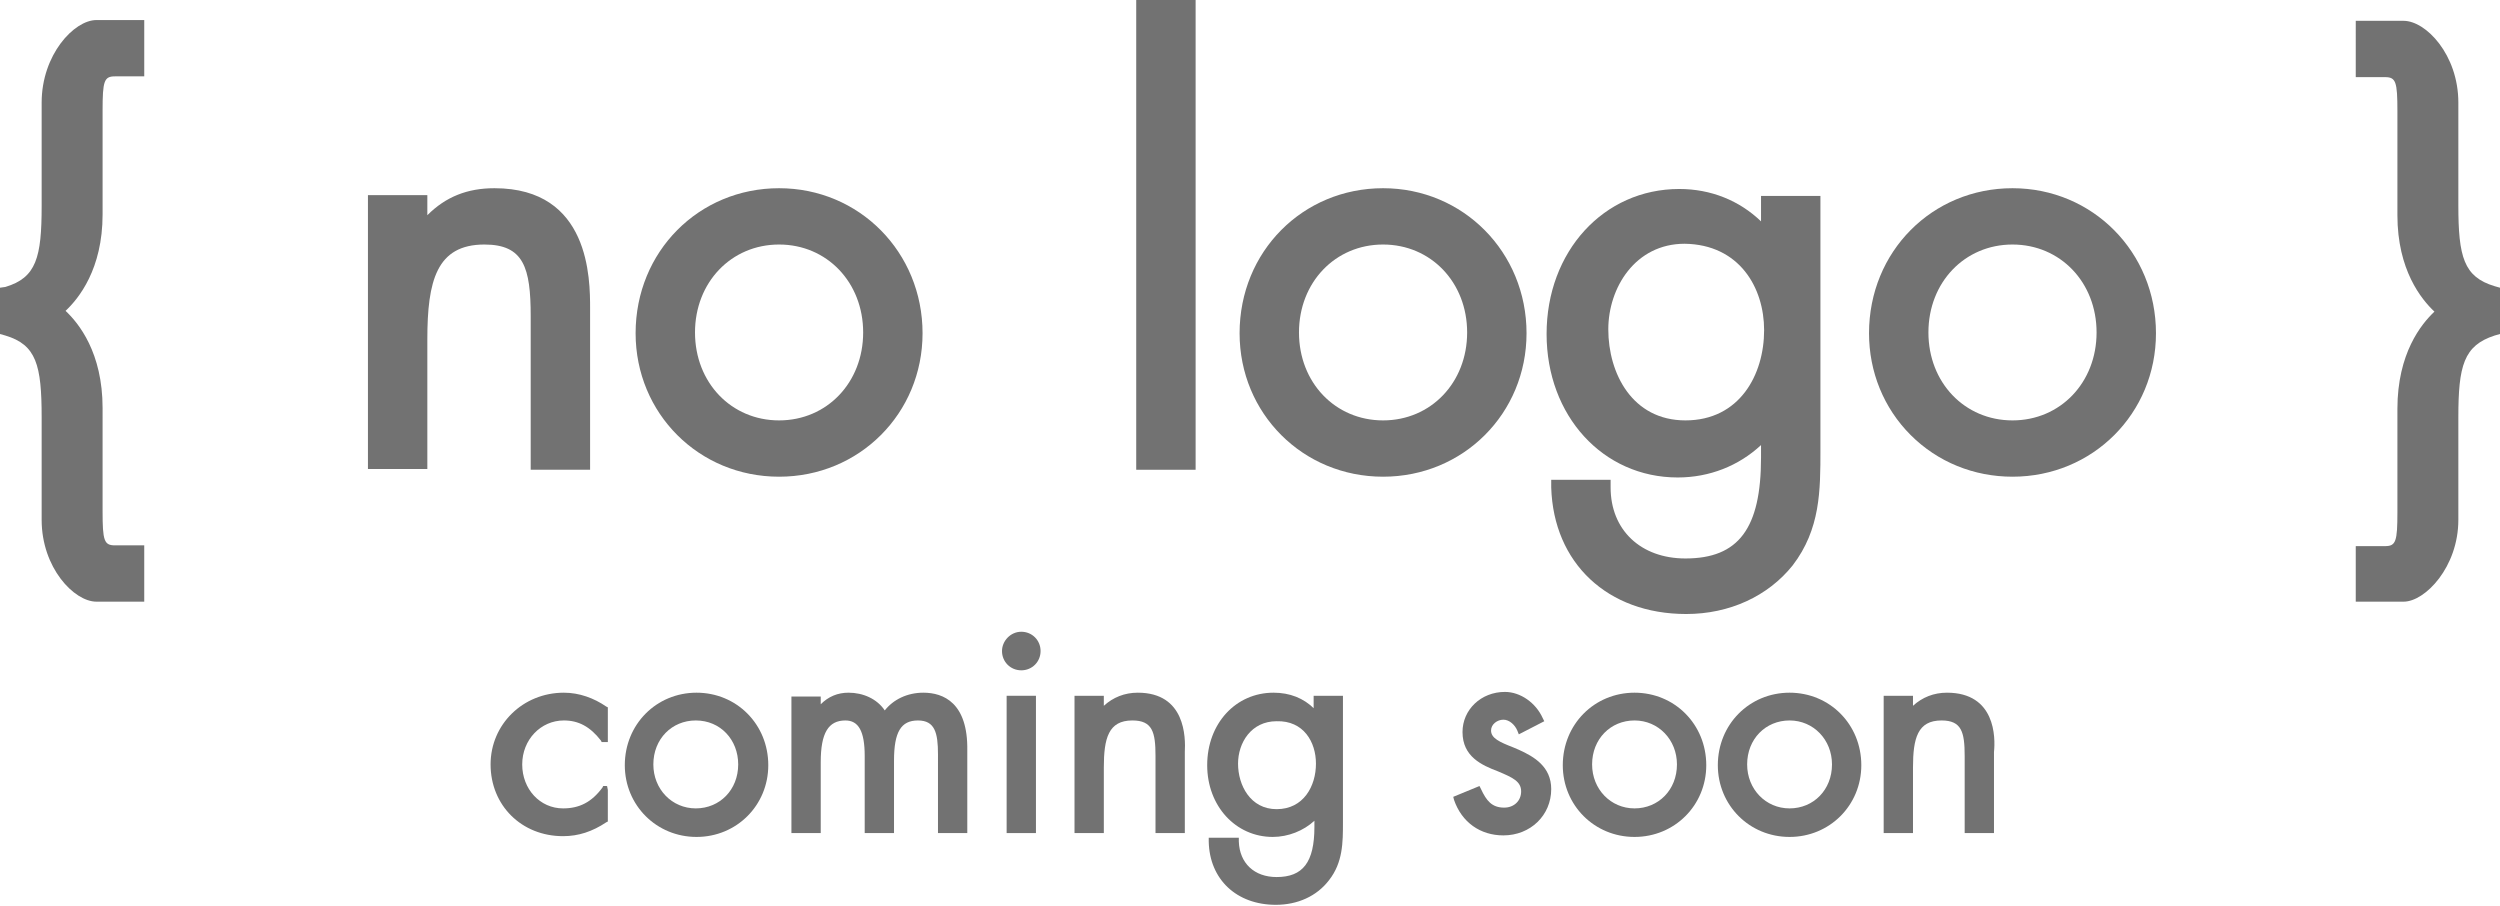 <?xml version="1.0" encoding="utf-8"?>
<!-- Generator: Adobe Illustrator 24.0.2, SVG Export Plug-In . SVG Version: 6.00 Build 0)  -->
<svg version="1.1" id="Layer_1" xmlns:svg="http://www.w3.org/2000/svg"
	 xmlns="http://www.w3.org/2000/svg" xmlns:xlink="http://www.w3.org/1999/xlink" x="0px" y="0px" viewBox="0 0 324.1 117.4"
	 style="enable-background:new 0 0 324.1 117.4;" xml:space="preserve">
<style type="text/css">
	.st0{fill:#727272;}
</style>
<g>
	<path class="st0" d="M5.4,13.3v13.4c0,6.7-0.7,9.3-4.7,10.5L0,37.3v6l0.7,0.2c4,1.2,4.7,3.8,4.7,10.6v13.3c0,6.2,4.2,10.6,7.1,10.6
		h6.2v-7.3h-3.8c-1.4,0-1.6-0.6-1.6-4.4V52.9c0-7.2-3.1-11-4.8-12.6c1.7-1.6,4.8-5.4,4.8-12.5V14.3c0-3.8,0.2-4.4,1.6-4.4h3.8V2.6
		h-6.2C9.6,2.6,5.4,7.1,5.4,13.3z"/>
	<path class="st0" d="M68.8,41v19.9h7.7V40c0-3.8,0-15.6-12.4-15.6c-3.5,0-6.3,1.1-8.7,3.5v-2.6h-7.7v35.5h7.7V44
		c0-7.6,1.2-12.3,7.4-12.3C67.9,31.7,68.8,34.7,68.8,41z"/>
	<path class="st0" d="M119.6,43.2c0-10.5-8.2-18.8-18.6-18.8s-18.6,8.2-18.6,18.8c0,10.4,8.2,18.6,18.6,18.6
		C111.4,61.8,119.6,53.6,119.6,43.2z M111.9,43.1c0,6.5-4.7,11.4-10.9,11.4c-6.2,0-10.9-4.9-10.9-11.4s4.7-11.4,10.9-11.4
		C107.2,31.7,111.9,36.6,111.9,43.1z"/>
	<rect x="147.3" class="st0" width="7.7" height="60.9"/>
	<path class="st0" d="M197.9,43.2c0-10.5-8.2-18.8-18.6-18.8c-10.4,0-18.6,8.2-18.6,18.8c0,10.4,8.2,18.6,18.6,18.6
		C189.7,61.8,197.9,53.6,197.9,43.2z M190.2,43.1c0,6.5-4.7,11.4-10.9,11.4s-10.9-4.9-10.9-11.4s4.7-11.4,10.9-11.4
		C185.5,31.7,190.2,36.6,190.2,43.1z"/>
	<path class="st0" d="M218.6,79.6c5.6,0,10.6-2.3,13.8-6.3c3.6-4.7,3.6-9.7,3.6-15V25.4h-7.7v3.3c-2.8-2.7-6.5-4.2-10.6-4.2
		c-9.8,0-17.2,8.1-17.2,18.8c0,10.6,7.3,18.6,17,18.6c4.1,0,7.9-1.5,10.8-4.2v1.6c0,9.2-2.9,13.1-9.8,13.1c-5.8,0-9.7-3.7-9.7-9.2
		v-1h-7.7v1C201.4,73,208.4,79.6,218.6,79.6z M228.7,42.8c0,5.8-3.2,11.7-10.2,11.7c-6.9,0-10-6.1-10-11.8c0-5.4,3.5-11.1,9.9-11.1
		C225.5,31.7,228.7,37.3,228.7,42.8z"/>
	<path class="st0" d="M260.9,24.4c-10.4,0-18.6,8.2-18.6,18.8c0,5,1.9,9.7,5.4,13.2s8.2,5.4,13.2,5.4l0,0c10.4,0,18.6-8.2,18.6-18.6
		C279.5,32.7,271.3,24.4,260.9,24.4z M271.8,43.1c0,6.5-4.7,11.4-10.9,11.4c-6.2,0-10.9-4.9-10.9-11.4s4.7-11.4,10.9-11.4
		C267.1,31.7,271.8,36.6,271.8,43.1z"/>
	<path class="st0" d="M323.4,37.1c-4-1.2-4.7-3.8-4.7-10.5V13.3c0-6.2-4.2-10.6-7.1-10.6h-6.2V10h3.8c1.4,0,1.6,0.6,1.6,4.4v13.5
		c0,7.1,3.1,10.9,4.8,12.5c-1.7,1.6-4.8,5.4-4.8,12.6v13.4c0,3.8-0.2,4.4-1.6,4.4h-3.8V78h6.2c2.8,0,7.1-4.5,7.1-10.6V54.1
		c0-6.7,0.7-9.3,4.7-10.6l0.7-0.2v-6L323.4,37.1z"/>
	<path class="st0" d="M78.2,101.9l-0.1,0.2c-1.4,1.9-3,2.7-5.1,2.7c-3,0-5.3-2.5-5.3-5.7s2.4-5.7,5.4-5.7c1.9,0,3.4,0.8,4.8,2.6
		l0.1,0.2h0.8v-4.5l-0.2-0.1c-1.6-1.1-3.5-1.8-5.5-1.8c-5.3,0-9.5,4.1-9.5,9.3c0,5.3,4,9.3,9.4,9.3c2,0,3.8-0.6,5.6-1.8l0.2-0.1
		v-4.1l-0.1-0.5H78.2z"/>
	<path class="st0" d="M90.3,89.8c-5.2,0-9.3,4.1-9.3,9.4c0,5.2,4.1,9.3,9.3,9.3c5.2,0,9.3-4.1,9.3-9.3
		C99.6,93.9,95.5,89.8,90.3,89.8z M95.7,99.1c0,3.3-2.4,5.7-5.5,5.7s-5.5-2.5-5.5-5.7c0-3.3,2.4-5.7,5.5-5.7
		C93.4,93.4,95.7,95.9,95.7,99.1z"/>
	<path class="st0" d="M119.7,89.8c-2.1,0-3.9,0.9-5,2.3c-1-1.5-2.8-2.3-4.7-2.3c-1.4,0-2.6,0.5-3.6,1.5v-1h-3.8V108h3.8v-9.2
		c0-3.8,1-5.4,3.2-5.4c1.7,0,2.5,1.4,2.5,4.6v10h3.8v-9.4c0-3.7,0.9-5.2,3.1-5.2s2.6,1.6,2.6,4.4V108h3.8V97.3
		C125.5,91.1,122.3,89.8,119.7,89.8z"/>
	<rect x="130.5" y="90.2" class="st0" width="3.8" height="17.8"/>
	<path class="st0" d="M132.4,81.9c-1.4,0-2.5,1.2-2.5,2.5c0,1.4,1.1,2.5,2.5,2.5s2.5-1.1,2.5-2.5S133.8,81.9,132.4,81.9z"/>
	<path class="st0" d="M147.5,89.8c-1.7,0-3.2,0.6-4.4,1.7v-1.3h-3.8V108h3.8v-8.5c0-3.8,0.6-6.1,3.7-6.1c2.6,0,3,1.5,3,4.6v10h3.8
		V97.5C153.7,95.6,153.7,89.8,147.5,89.8z"/>
	<path class="st0" d="M170.4,91.9c-1.4-1.4-3.2-2.1-5.3-2.1c-4.9,0-8.6,4-8.6,9.4c0,5.3,3.7,9.3,8.5,9.3c2,0,4-0.8,5.4-2.1v0.8
		c0,4.6-1.5,6.5-4.9,6.5c-2.9,0-4.8-1.8-4.9-4.6v-0.5h-3.9v0.5c0.1,4.9,3.6,8.2,8.7,8.2c2.8,0,5.3-1.1,6.9-3.2
		c1.8-2.3,1.8-4.9,1.8-7.5V90.2h-3.8v1.7H170.4z M170.6,99c0,2.9-1.6,5.9-5.1,5.9c-3.4,0-5-3.1-5-5.9c0-2.7,1.7-5.5,5-5.5
		C169,93.4,170.6,96.2,170.6,99z"/>
	<path class="st0" d="M196.9,97.2l-0.7-0.3c-1.8-0.7-2.9-1.2-2.9-2.2c0-0.8,0.8-1.4,1.6-1.4s1.5,0.7,1.8,1.4l0.2,0.5l3.3-1.7
		l-0.2-0.4c-0.9-2-2.9-3.4-4.9-3.4c-3.1,0-5.5,2.3-5.5,5.2c0,3.2,2.5,4.3,4.6,5.1c1.9,0.8,3,1.3,3,2.6c0,1.2-0.9,2.1-2.2,2.1
		c-1.6,0-2.3-0.9-3-2.4l-0.2-0.4l-3.4,1.4l0.1,0.4c1,2.9,3.4,4.6,6.4,4.6c3.5,0,6.2-2.6,6.2-6C201.1,99.4,198.9,98.1,196.9,97.2z"/>
	<path class="st0" d="M211.9,89.8c-5.2,0-9.3,4.1-9.3,9.4c0,5.2,4.1,9.3,9.3,9.3s9.3-4.1,9.3-9.3C221.2,93.9,217.1,89.8,211.9,89.8z
		 M217.4,99.1c0,3.3-2.4,5.7-5.5,5.7s-5.5-2.5-5.5-5.7c0-3.3,2.4-5.7,5.5-5.7S217.4,95.9,217.4,99.1z"/>
	<path class="st0" d="M232,89.8c-5.2,0-9.3,4.1-9.3,9.4c0,5.2,4.1,9.3,9.3,9.3s9.3-4.1,9.3-9.3C241.3,93.9,237.2,89.8,232,89.8z
		 M237.5,99.1c0,3.3-2.4,5.7-5.5,5.7s-5.5-2.5-5.5-5.7c0-3.3,2.4-5.7,5.5-5.7S237.5,95.9,237.5,99.1z"/>
	<path class="st0" d="M252.4,89.8c-1.7,0-3.2,0.6-4.4,1.7v-1.3h-3.8V108h3.8v-8.5c0-3.8,0.6-6.1,3.7-6.1c2.6,0,3,1.5,3,4.6v10h3.8
		V97.5C258.7,95.6,258.7,89.8,252.4,89.8z"/>
</g>
</svg>
